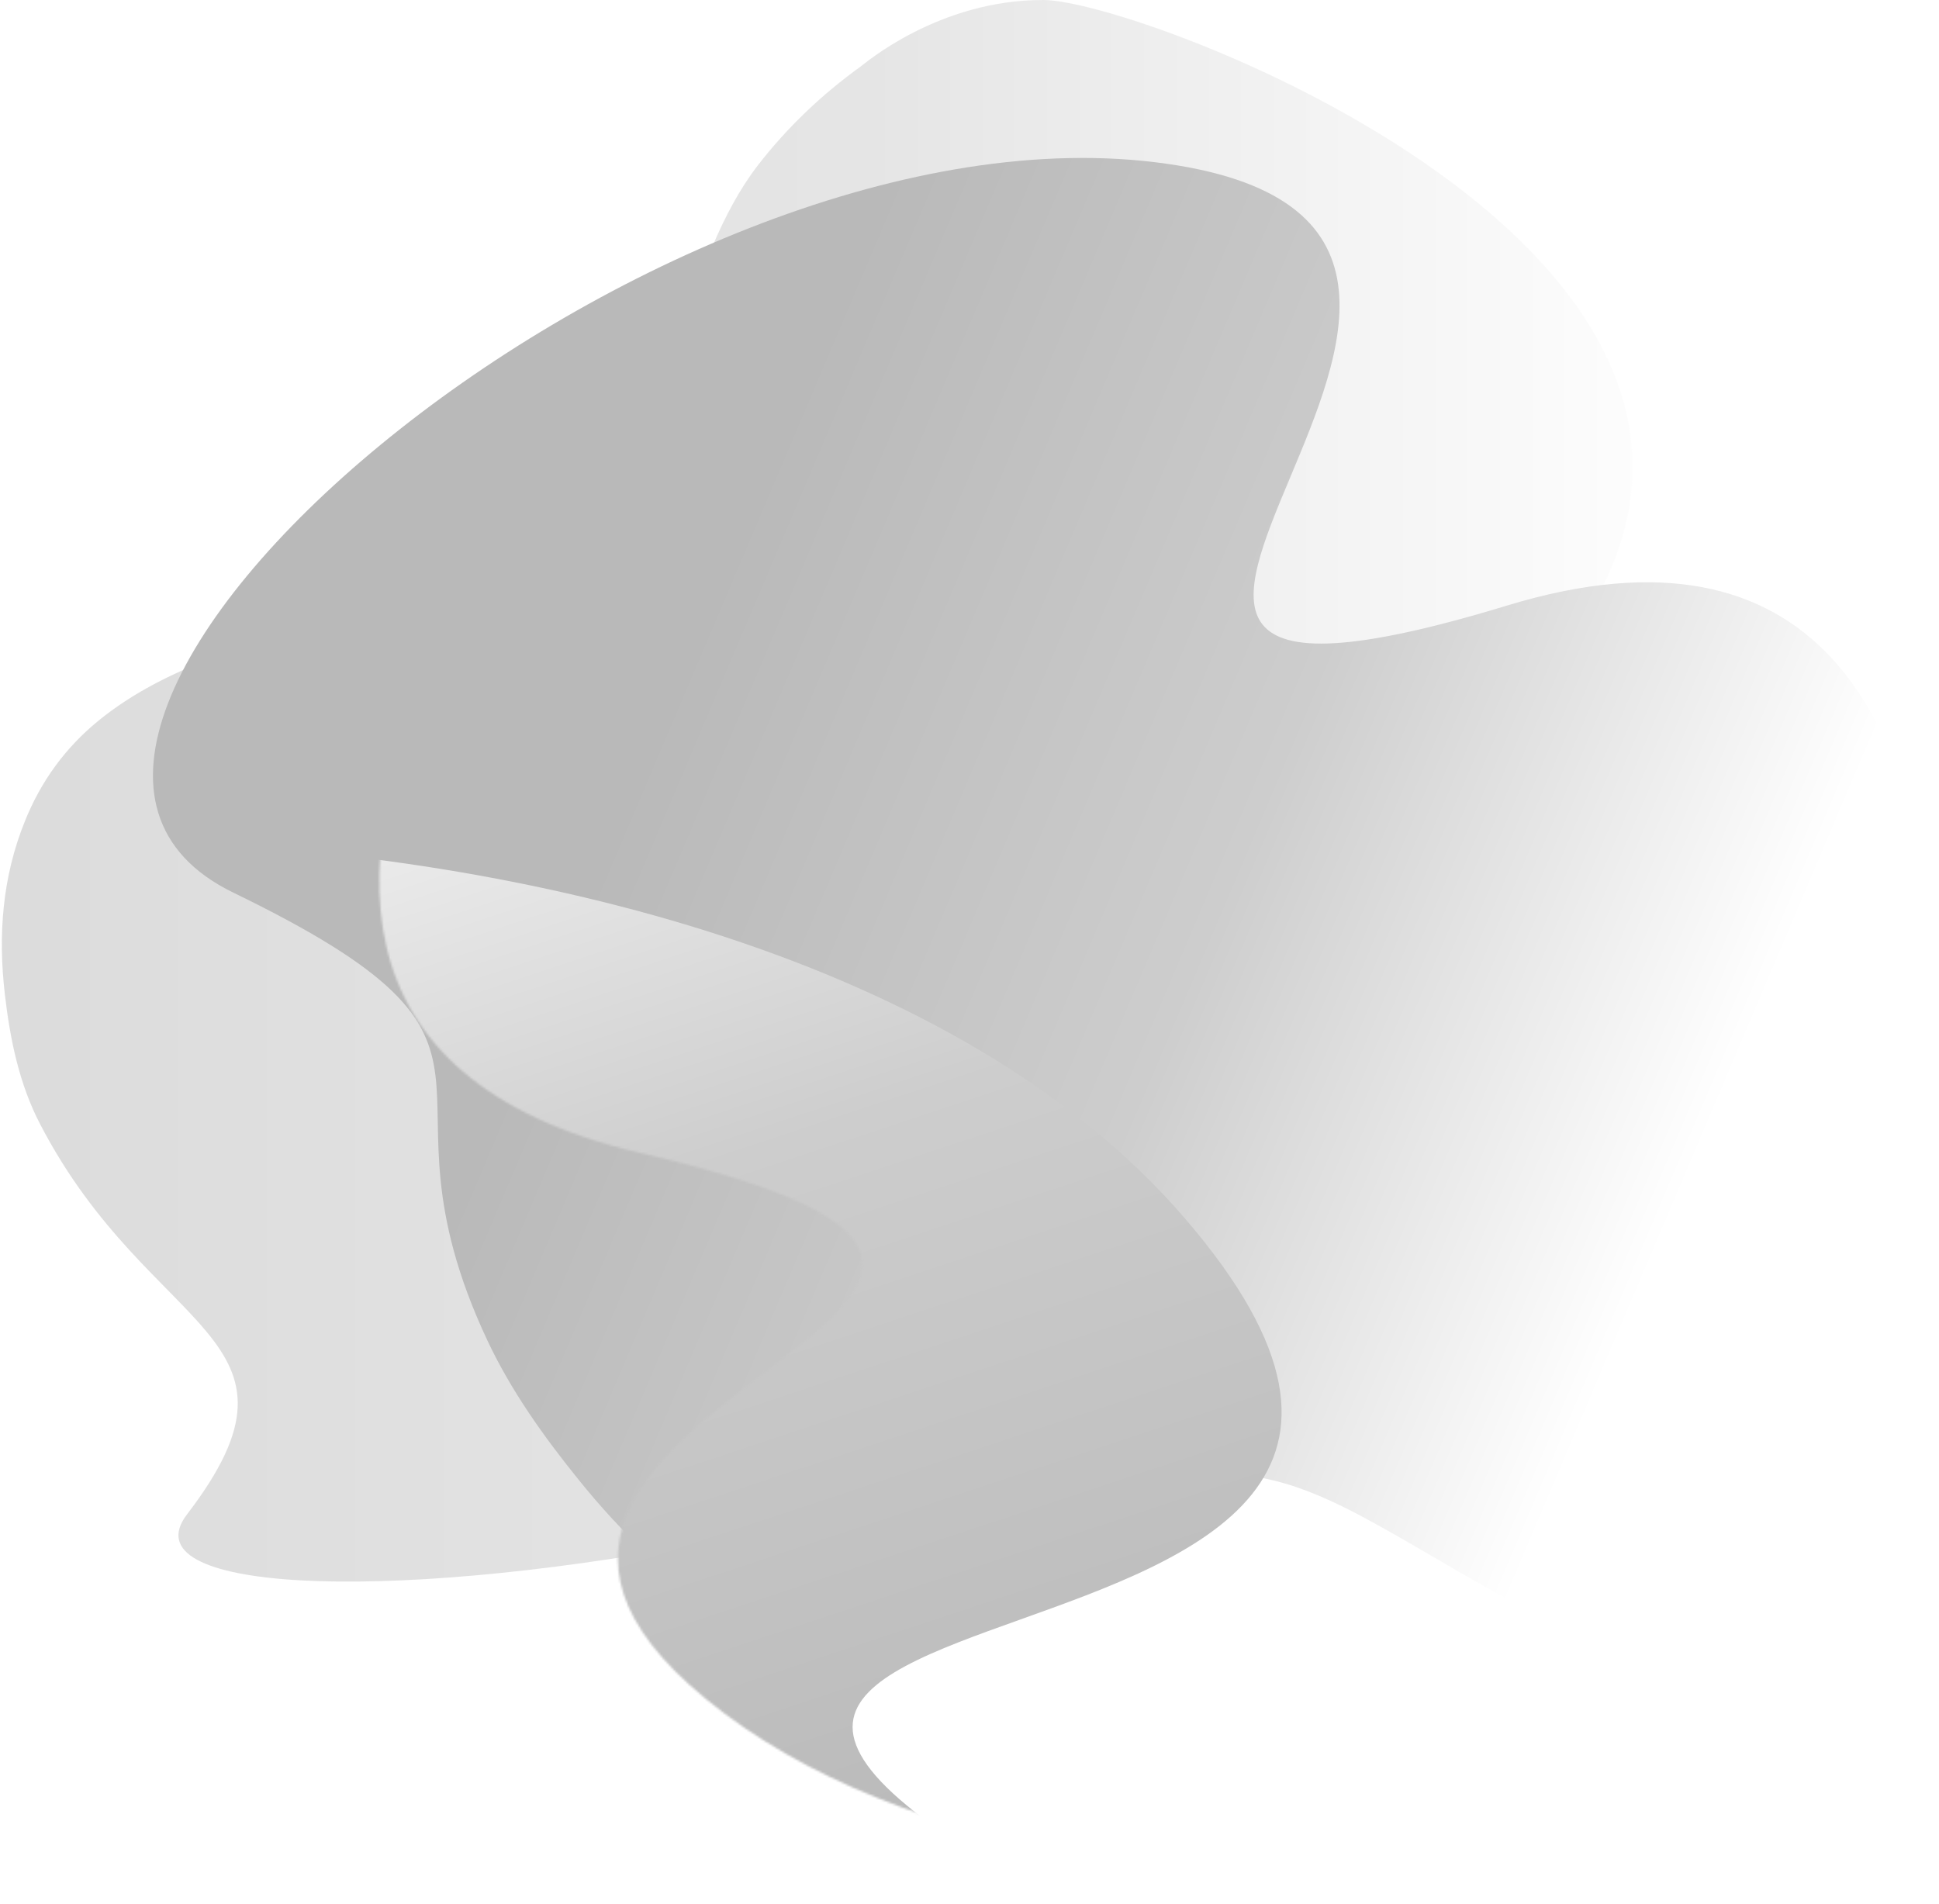 <?xml version="1.0" encoding="utf-8"?>
<!-- Generator: Adobe Illustrator 21.0.0, SVG Export Plug-In . SVG Version: 6.00 Build 0)  -->
<svg version="1.1" id="Layer_1" xmlns="http://www.w3.org/2000/svg" xmlns:xlink="http://www.w3.org/1999/xlink" x="0px" y="0px"
	 viewBox="0 0 888 872" style="enable-background:new 0 0 888 872;" xml:space="preserve">
<style type="text/css">
	.st0{opacity:0.5;fill:url(#Shape_3_);}
	.st1{fill:url(#path-3_2_);}
	.st2{filter:url(#Adobe_OpacityMaskFilter);}
	.st3{fill:#FFFFFF;}
	.st4{mask:url(#mask-4);fill:url(#Shape_4_);}
</style>
<g id="Page-1">
	<g id="Group" transform="translate(-101, -71)">
		<linearGradient id="Shape_3_" gradientUnits="userSpaceOnUse" x1="101.951" y1="433.227" x2="876.842" y2="433.227">
			<stop  offset="0" style="stop-color:#B9B9B9"/>
			<stop  offset="0.522" style="stop-color:#CDCDCD"/>
			<stop  offset="1" style="stop-color:#FFFFFF"/>
		</linearGradient>
		<path id="Shape" class="st0" d="M579,71c-48.3-0.2-82.4,29.5-83.9,30.5c-17.9,12.9-33.7,28-47.1,45.3c-8.5,11.1-14.8,23.3-20.3,36
			c-8.9,20.4-16.1,41.4-24.7,61.8c-5.6,13.3-11.7,26.3-20.1,38.2c-11.8,16.8-26.8,30.3-44.6,40.9c-8.5,5.1-17.6,9.2-26.7,13.2
			c-9.8,4.3-20,7.2-30.1,10.4c-10.5,3.3-21.2,5.8-31.8,8.8c-7.8,2.2-15.6,4.5-23.4,6.7c-9.6,2.7-19,6-28.3,9.6
			c-18.5,7.2-36.2,15.9-51.7,28.5c-15.4,12.5-26.6,28-33.9,46.2c-10.4,25.7-12.3,52.2-9.2,79.1c2.4,20.8,6.6,41.3,16.2,59.7
			c50.6,97.5,130.2,96.4,67.3,178.6c-54.3,70.7,461,21.7,640.6-165.5s-199.8-26.1-26.7-211.4S627.3,71.3,579,71z"/>
		
			<g id="Shape_1_" transform="translate(626.417, 526.983) scale(-1, -1) rotate(-105) translate(-626.417, -526.983) ">
			
				<linearGradient id="path-3_2_" gradientUnits="userSpaceOnUse" x1="395.385" y1="805.909" x2="395.023" y2="806.466" gradientTransform="matrix(182.118 679.673 777.364 -208.294 -698051.25 -100158.445)">
				<stop  offset="0" style="stop-color:#B9B9B9"/>
				<stop  offset="0.522" style="stop-color:#CDCDCD"/>
				<stop  offset="1" style="stop-color:#FFFFFF"/>
			</linearGradient>
			<path id="path-3_1_" class="st1" d="M962.6,280.4c52.3,39.9,9.7,106.7-0.4,124.9c-6.4,11.6-15.5,22.5-25.4,33.1
				c-16,17.1-33.6,33.5-49.9,50.5c-10.6,11-20.5,22.3-27.9,34.3c-10.4,16.9-15.5,34-15.9,51.1c-0.2,8.2,0.9,16.2,2.3,24.2
				c1.4,8.5,4.5,16.6,7.2,24.7c2.9,8.4,6.7,16.6,10,24.8c2.5,6.1,4.7,12.3,7.2,18.4c3,7.5,5.2,15.3,7.1,23.1
				c3.7,15.6,5.2,31.7,1.4,48.5c-3.8,16.7-13.3,32.5-27.9,47.4c-20.7,21.1-47.3,37.3-77.4,50.6c-23.2,10.3-47.3,19.3-72.4,23.8
				c-132.8,23.7-119.6-66-228.1,59.3S170.7,643.4,258.6,424.9c87.8-218.5,247.9,193,237.9-103.3C486.5,25.2,910.2,240.5,962.6,280.4
				z"/>
		</g>
		<defs>
			<filter id="Adobe_OpacityMaskFilter" filterUnits="userSpaceOnUse" x="-194.7" y="456" width="931.1" height="1037.6">
				<feColorMatrix  type="matrix" values="1 0 0 0 0  0 1 0 0 0  0 0 1 0 0  0 0 0 1 0"/>
			</filter>
		</defs>
		<mask maskUnits="userSpaceOnUse" x="-194.7" y="456" width="931.1" height="1037.6" id="mask-4">
			<g class="st2">
				<path id="path-3" class="st3" d="M475.3,138.5c52.1-40.2,105.6,18.2,120.6,32.7c9.6,9.2,17.7,20.8,25.4,33.1
					c12.4,19.9,23.7,41.2,35.9,61.3c7.9,13,16.2,25.6,25.9,35.8c13.6,14.4,28.8,23.8,45.2,28.6c7.9,2.3,15.9,3.3,24,4.1
					c8.6,0.8,17.2,0,25.7-0.6c8.9-0.6,17.7-2.2,26.6-3.3c6.5-0.8,13.1-1.4,19.7-2.2c8-1,16.1-1.1,24.2-0.9
					c16.1,0.5,31.9,3.2,47.2,11.2c15.2,8,28,21.3,38.5,39.3c15,25.5,23.8,55.4,28.9,87.9c3.9,25.1,6.4,50.7,4.2,76.1
					c-11.5,134.4-94.7,98.5-1.7,235.6s-344.5,219.9-532.9,78.5s250.6-189.5-38.2-256.6S423.2,178.7,475.3,138.5z"/>
			</g>
		</mask>
		
			<linearGradient id="Shape_4_" gradientUnits="userSpaceOnUse" x1="395.802" y1="806.479" x2="396.164" y2="805.921" gradientTransform="matrix(-932.569 -249.881 -257.029 959.245 576697.75 -673695.625)">
			<stop  offset="0" style="stop-color:#B9B9B9"/>
			<stop  offset="0.522" style="stop-color:#CDCDCD"/>
			<stop  offset="1" style="stop-color:#FFFFFF"/>
		</linearGradient>
		<path id="Shape_2_" class="st4" d="M352.8,1487.5c-82.8,30.3-135.3-60.1-150.7-83c-9.8-14.6-16.9-31.7-23.2-49.5
			c-10.1-28.6-18.3-58.6-28-87.5c-6.3-18.7-13.3-36.9-22.9-52.9c-13.5-22.5-30.8-39.3-51.2-51c-9.8-5.7-20.2-9.7-30.7-13.6
			c-11.3-4.1-23-6.1-34.6-8.5c-12.1-2.5-24.4-3.7-36.6-5.6c-9-1.4-18-3-27-4.4c-11.1-1.7-21.9-4.4-32.6-7.6
			c-21.4-6.3-41.7-15.3-59.4-30.6c-17.7-15.2-30.5-36-38.7-61.6c-11.8-36.4-13.8-75.9-10-117.3c2.9-31.9,7.9-64,19.2-94.2
			C-114.6,660.6-22.6,643-94.6,533.8c-62.2-93.7,532.7-144.2,738.5,95.5s-397.1,140.9-32.6,326.1S435.6,1457.2,352.8,1487.5z"/>
	</g>
</g>
</svg>

